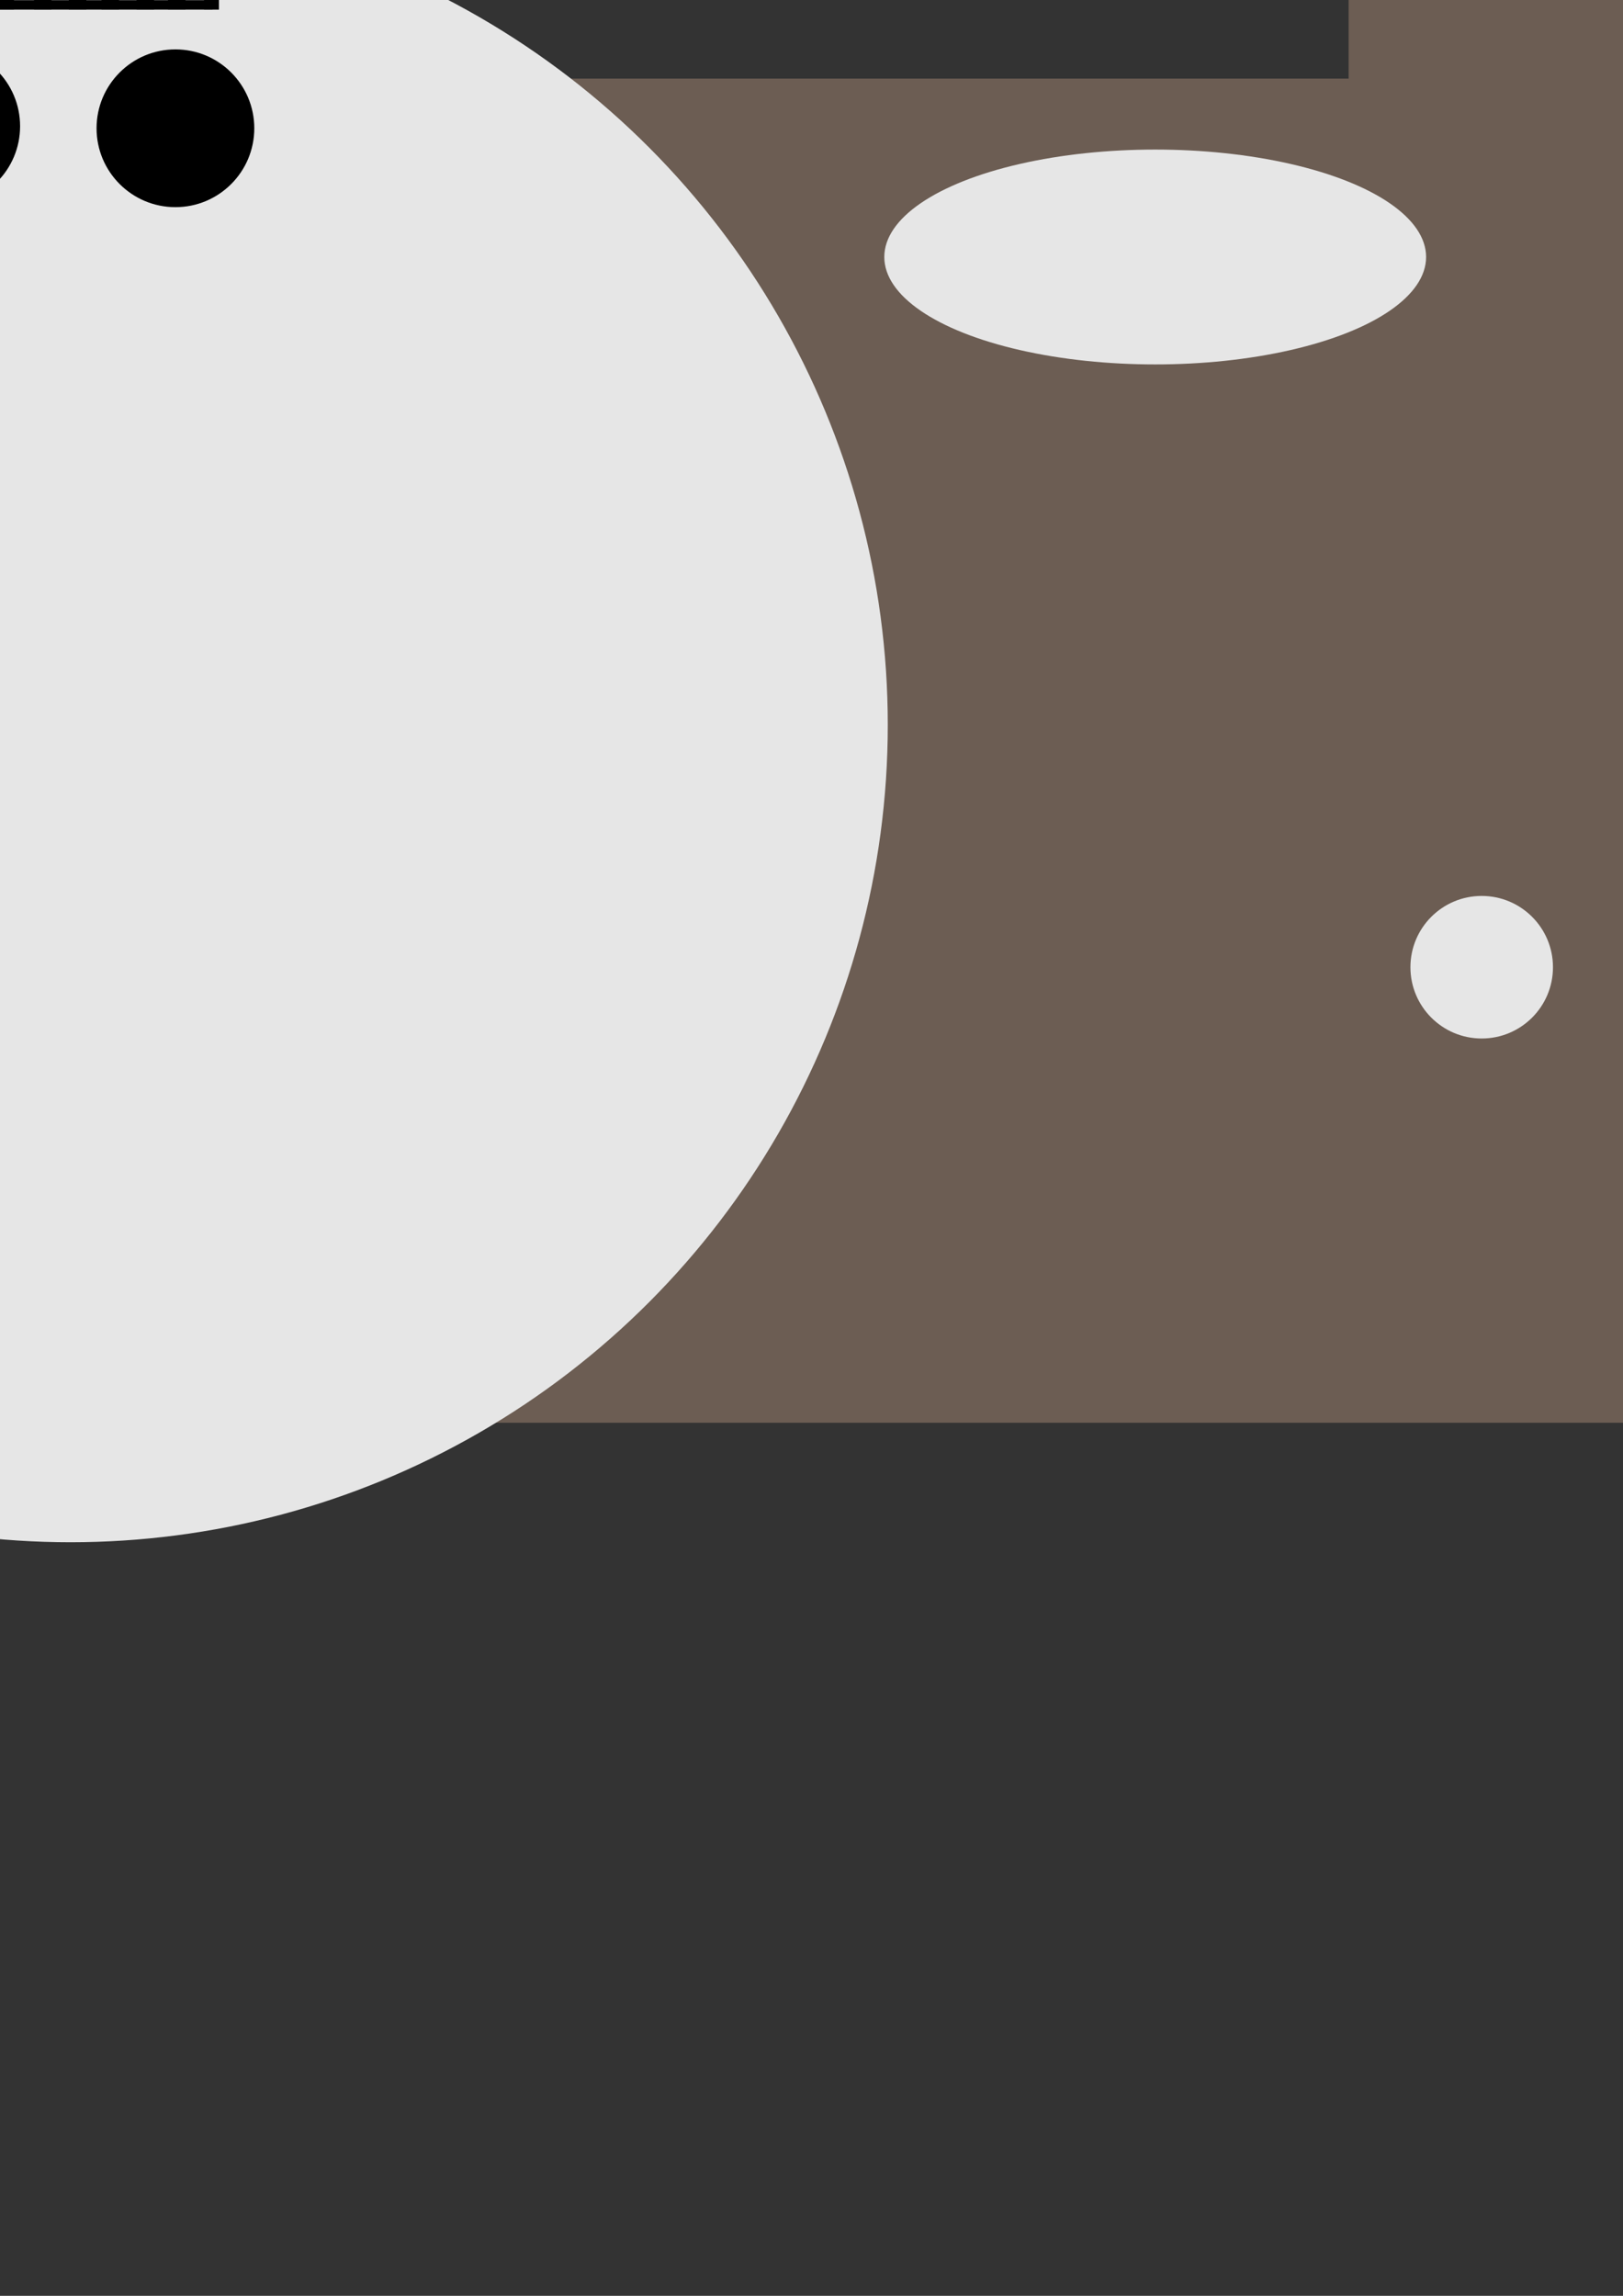 <?xml version="1.0" encoding="UTF-8" standalone="no"?>
<!-- Created with Inkscape (http://www.inkscape.org/) -->

<svg
   xmlns:dc="http://purl.org/dc/elements/1.1/"
   xmlns:cc="http://creativecommons.org/ns#"
   xmlns:rdf="http://www.w3.org/1999/02/22-rdf-syntax-ns#"
   xmlns:svg="http://www.w3.org/2000/svg"
   xmlns="http://www.w3.org/2000/svg"
   xmlns:sodipodi="http://sodipodi.sourceforge.net/DTD/sodipodi-0.dtd"
   xmlns:inkscape="http://www.inkscape.org/namespaces/inkscape"
   width="210mm"
   height="297mm"
   viewBox="0 0 210 297"
   version="1.1"
   id="svg8"
   inkscape:version="0.92.2 (5c3e80d, 2017-08-06)"
   sodipodi:docname="1.svg">
  <rect x="0" y="0" width="210" height="297" fill="#333333" stroke="none"/>
  <defs
     id="defs2" />
  <sodipodi:namedview
     id="base"
     pagecolor="#ffffff"
     bordercolor="#666666"
     borderopacity="1.0"
     inkscape:pageopacity="0.0"
     inkscape:pageshadow="2"
     inkscape:zoom="0.24748737"
     inkscape:cx="-95.979915"
     inkscape:cy="1018.4712"
     inkscape:document-units="mm"
     inkscape:current-layer="layer1"
     showgrid="false"
     inkscape:window-width="1920"
     inkscape:window-height="1017"
     inkscape:window-x="-8"
     inkscape:window-y="-8"
     inkscape:window-maximized="1"
     inkscape:snap-global="false" />
  <g
     inkscape:label="Layer 1"
     inkscape:groupmode="layer"
     id="layer1">
    <rect
       transform="rotate(90)"
       style="opacity:1;fill:#f2f2f2;fill-opacity:1;stroke:none;stroke-width:0;stroke-linecap:round;stroke-miterlimit:4;stroke-dasharray:none;stroke-dashoffset:0;stroke-opacity:1"
       id="rect257"
       width="63.742"
       height="75.134"
       x="-170.977"
       y="-260.206" />
    <rect
       y="-260.206"
       x="-281.931"
       height="75.134"
       width="63.742"
       id="rect3352"
       style="opacity:1;fill:#f2f2f2;fill-opacity:1;stroke:none;stroke-width:0;stroke-linecap:round;stroke-miterlimit:4;stroke-dasharray:none;stroke-dashoffset:0;stroke-opacity:1"
       transform="rotate(90)" />
    <rect
       transform="rotate(90)"
       style="opacity:1;fill:#f2f2f2;fill-opacity:1;stroke:none;stroke-width:0;stroke-linecap:round;stroke-miterlimit:4;stroke-dasharray:none;stroke-dashoffset:0;stroke-opacity:1"
       id="rect3356"
       width="154.685"
       height="75.134"
       x="-104.464"
       y="186.144" />
    <g
       id="g255"
       style="fill:#6c5d53">
      <rect
         y="10.17"
         x="-229.734"
         height="173.888"
         width="457.325"
         id="rect3344"
         style="opacity:1;fill:#6c5d53;fill-opacity:1;stroke:none;stroke-width:0;stroke-linecap:round;stroke-miterlimit:4;stroke-dasharray:none;stroke-dashoffset:0;stroke-opacity:1" />
      <path
         sodipodi:nodetypes="cccscc"
         inkscape:connector-curvature="0"
         id="path3348"
         d="m -228.797,9.852 c 0,0 -17.47,5.705 -30.125,22.198 -12.654,16.493 -20.493,43.774 -20.902,59.876 -0.446,17.56 4.933,41.844 17.801,60.509 12.868,18.664 33.226,31.709 33.226,31.709 l 0,-174.292"
         style="fill:#6c5d53;fill-opacity:1;fill-rule:evenodd;stroke:none;stroke-width:0.282px;stroke-linecap:butt;stroke-linejoin:miter;stroke-opacity:1" />
      <path
         style="fill:#6c5d53;fill-opacity:1;fill-rule:evenodd;stroke:none;stroke-width:0.282px;stroke-linecap:butt;stroke-linejoin:miter;stroke-opacity:1"
         d="m 226.734,9.852 c 0,0 17.47,5.705 30.125,22.198 12.654,16.493 20.493,43.774 20.902,59.876 0.446,17.56 -4.933,41.844 -17.801,60.509 -12.868,18.664 -33.226,31.709 -33.226,31.709 l 0,-174.292"
         id="path3350"
         inkscape:connector-curvature="0"
         sodipodi:nodetypes="cccscc" />
      <rect
         y="-268.041"
         x="-141.559"
         height="93.542"
         width="194.985"
         id="rect3354"
         style="opacity:1;fill:#6c5d53;fill-opacity:1;stroke:none;stroke-width:0;stroke-linecap:round;stroke-miterlimit:4;stroke-dasharray:none;stroke-dashoffset:0;stroke-opacity:1"
         transform="rotate(90)" />
      <rect
         transform="rotate(90)"
         style="opacity:1;fill:#6c5d53;fill-opacity:1;stroke:none;stroke-width:0;stroke-linecap:round;stroke-miterlimit:4;stroke-dasharray:none;stroke-dashoffset:0;stroke-opacity:1"
         id="rect3358"
         width="91.801"
         height="93.542"
         x="-38.375"
         y="177.065" />
    </g>
    <circle
       style="opacity:1;fill:#e6e6e6;fill-opacity:1;stroke:none;stroke-width:0;stroke-linecap:round;stroke-miterlimit:4;stroke-dasharray:none;stroke-dashoffset:0;stroke-opacity:1"
       id="path3360"
       cx="9.126"
       cy="93.771"
       r="105.743" />
    <circle
       style="opacity:1;fill:#e6e6e6;fill-opacity:1;stroke:none;stroke-width:0;stroke-linecap:round;stroke-miterlimit:4;stroke-dasharray:none;stroke-dashoffset:0;stroke-opacity:1"
       id="circle3372"
       cx="191.717"
       cy="125.125"
       r="9.222" />
    <circle
       style="opacity:1;fill:#e6e6e6;fill-opacity:1;stroke:none;stroke-width:0;stroke-linecap:round;stroke-miterlimit:4;stroke-dasharray:none;stroke-dashoffset:0;stroke-opacity:1"
       id="circle3376"
       cx="221.227"
       cy="117.748"
       r="9.222" />
    <ellipse
       style="fill:#e6e6e6;stroke:none;stroke-width:0.214"
       id="path202"
       cx="-206.332"
       cy="-3.802"
       rx="12.829"
       ry="8.358" />
    <ellipse
       style="fill:#e6e6e6;stroke:none;stroke-width:0.214"
       id="path206"
       cx="-246.957"
       cy="8.038"
       rx="10.691"
       ry="6.965" />
    <ellipse
       style="fill:#e6e6e6;stroke:none;stroke-width:0.311"
       id="path208"
       cx="187.623"
       cy="-105.476"
       rx="9.087"
       ry="20.346" />
    <ellipse
       style="fill:#e6e6e6;stroke:none;stroke-width:0.311"
       id="path210"
       cx="252.837"
       cy="-44.456"
       rx="10.156"
       ry="13.314" />
    <ellipse
       style="fill:#e6e6e6;stroke:none;stroke-width:0.265"
       id="path212"
       cx="254.975"
       cy="79.443"
       rx="12.294"
       ry="11.225" />
    <ellipse
       style="fill:#e6e6e6;stroke:none;stroke-width:0.265"
       id="path214"
       cx="231.99"
       cy="155.347"
       rx="8.553"
       ry="12.294" />
    <ellipse
       style="fill:#e6e6e6;stroke:none;stroke-width:0.265"
       id="path216"
       cx="-171.052"
       cy="108.842"
       rx="57.73"
       ry="13.898" />
    <ellipse
       ry="13.898"
       rx="35.052"
       cy="33.247"
       cx="149.471"
       id="ellipse218"
       style="fill:#e6e6e6;stroke:none;stroke-width:0.206" />
    <circle
       style="fill:#000000;stroke:none;stroke-width:0.265"
       id="path220"
       cx="-7.605"
       cy="16.328"
       r="10.205" />
    <circle
       r="10.205"
       cy="16.595"
       cx="22.698"
       id="circle222"
       style="fill:#000000;stroke:none;stroke-width:0.265" />
    <rect
       style="fill:#000000;stroke:none;stroke-width:0.251"
       id="rect224"
       width="39.499"
       height="2.079"
       x="-12.568"
       y="-4.99" />
    <rect
       style="fill:#000000;stroke:none;stroke-width:0.216"
       id="rect226"
       width="2.269"
       height="10.583"
       x="-4.914"
       y="-9.336" />
    <rect
       y="-9.336"
       x="-0.457"
       height="10.583"
       width="2.269"
       id="rect228"
       style="fill:#000000;stroke:none;stroke-width:0.216" />
    <rect
       style="fill:#000000;stroke:none;stroke-width:0.216"
       id="rect230"
       width="2.269"
       height="10.583"
       x="4.4"
       y="-9.336" />
    <rect
       y="-9.336"
       x="8.901"
       height="10.583"
       width="2.269"
       id="rect232"
       style="fill:#000000;stroke:none;stroke-width:0.216" />
    <rect
       style="fill:#000000;stroke:none;stroke-width:0.199"
       id="rect234"
       width="1.932"
       height="10.583"
       x="26.4"
       y="-9.336" />
    <rect
       y="-9.336"
       x="-13.614"
       height="10.583"
       width="1.932"
       id="rect236"
       style="fill:#000000;stroke:none;stroke-width:0.199" />
    <rect
       y="0.023"
       x="-12.19"
       height="1.22"
       width="39.688"
       id="rect238"
       style="fill:#000000;stroke:none;stroke-width:0.193" />
    <rect
       style="fill:#000000;stroke:none;stroke-width:0.193"
       id="rect240"
       width="39.688"
       height="1.22"
       x="-12.19"
       y="-9.304" />
    <rect
       y="-9.336"
       x="-9.638"
       height="10.583"
       width="2.269"
       id="rect242"
       style="fill:#000000;stroke:none;stroke-width:0.216" />
    <rect
       style="fill:#000000;stroke:none;stroke-width:0.216"
       id="rect244"
       width="2.269"
       height="10.583"
       x="13.135"
       y="-9.336" />
    <rect
       y="-9.336"
       x="17.67"
       height="10.583"
       width="2.269"
       id="rect246"
       style="fill:#000000;stroke:none;stroke-width:0.216" />
    <rect
       style="fill:#000000;stroke:none;stroke-width:0.216"
       id="rect248"
       width="2.269"
       height="10.583"
       x="21.734"
       y="-9.336" />
    <rect
       transform="rotate(90)"
       style="opacity:1;fill:#f2f2f2;fill-opacity:1;stroke:none;stroke-width:0;stroke-linecap:round;stroke-miterlimit:4;stroke-dasharray:none;stroke-dashoffset:0;stroke-opacity:1"
       id="rect259"
       width="63.742"
       height="41.993"
       x="-228.673"
       y="-260.206" />
  </g>
</svg>
